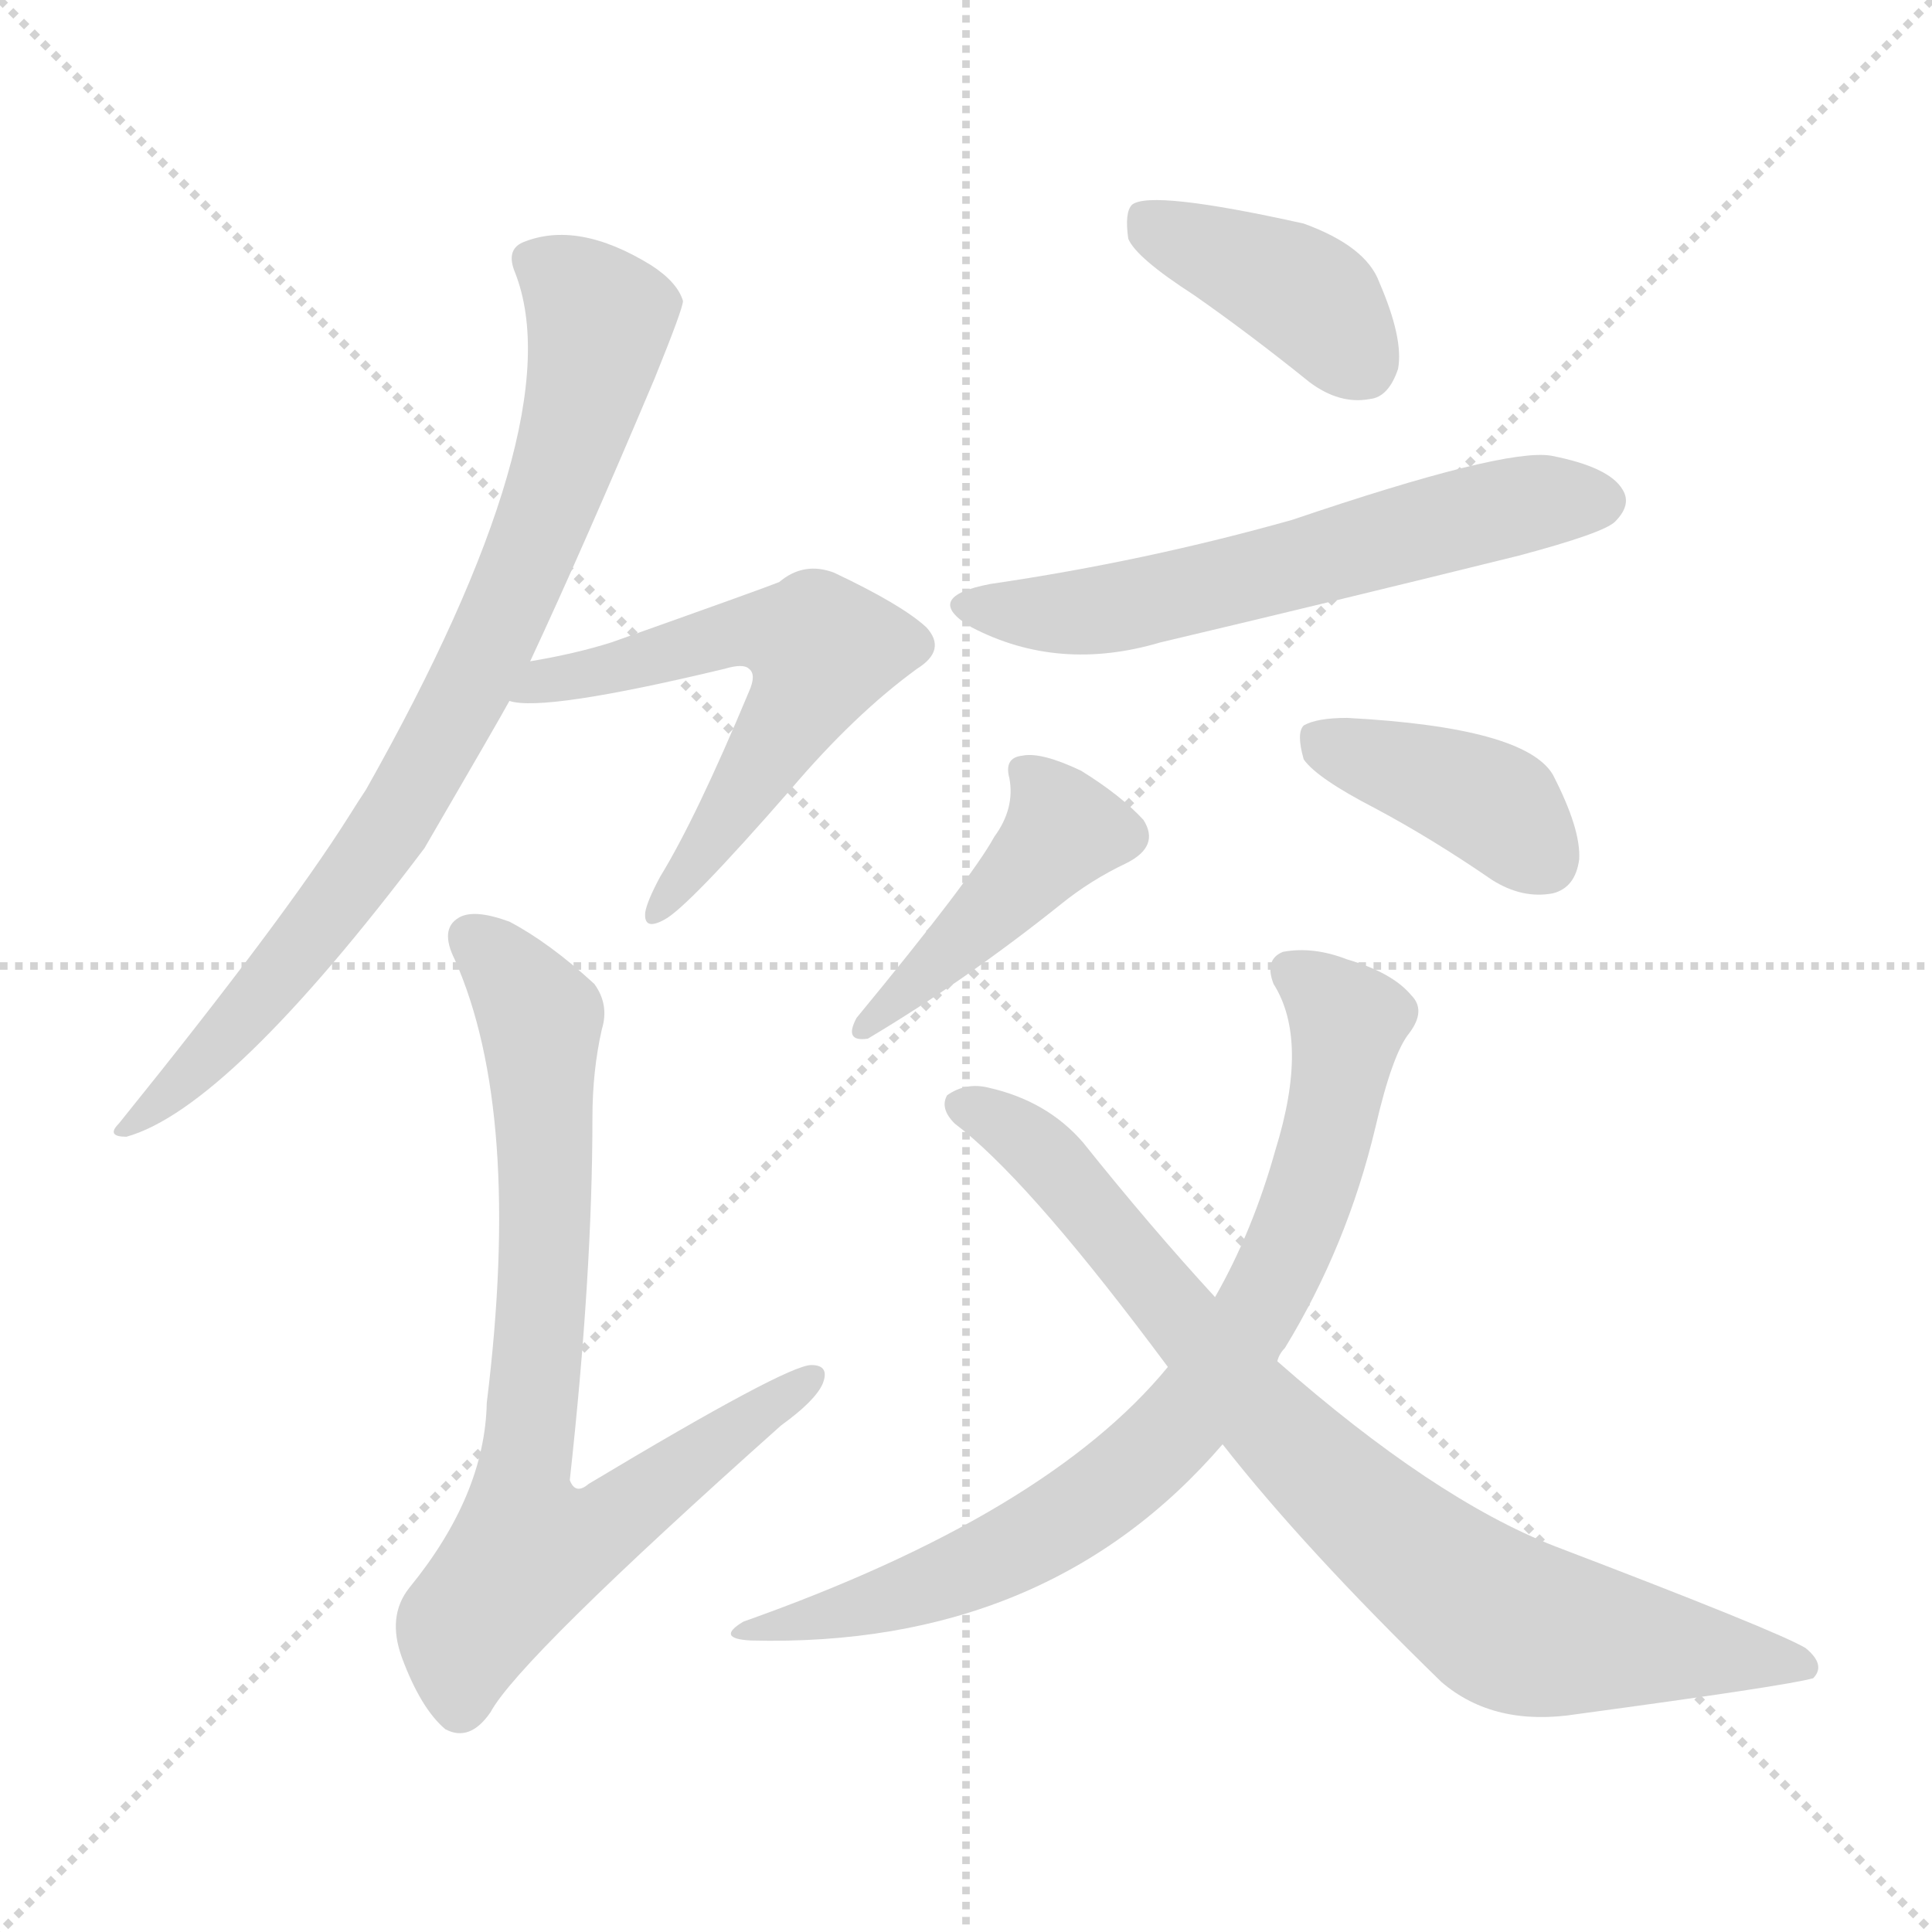 <svg version="1.1" viewBox="0 0 1024 1024" xmlns="http://www.w3.org/2000/svg">
  <g stroke="lightgray" stroke-dasharray="1,1" stroke-width="1" transform="scale(4, 4)">
    <line x1="0" y1="0" x2="256" y2="256"></line>
    <line x1="256" y1="0" x2="0" y2="256"></line>
    <line x1="128" y1="0" x2="128" y2="256"></line>
    <line x1="0" y1="128" x2="256" y2="128"></line>
  </g>
<g transform="scale(1, -1) translate(0, -900)">
   <style type="text/css">
    @keyframes keyframes0 {
      from {
       stroke: blue;
       stroke-dashoffset: 808;
       stroke-width: 128;
       }
       72% {
       animation-timing-function: step-end;
       stroke: blue;
       stroke-dashoffset: 0;
       stroke-width: 128;
       }
       to {
       stroke: black;
       stroke-width: 1024;
       }
       }
       #make-me-a-hanzi-animation-0 {
         animation: keyframes0 0.908s both;
         animation-delay: 0s;
         animation-timing-function: linear;
       }
    @keyframes keyframes1 {
      from {
       stroke: blue;
       stroke-dashoffset: 587;
       stroke-width: 128;
       }
       66% {
       animation-timing-function: step-end;
       stroke: blue;
       stroke-dashoffset: 0;
       stroke-width: 128;
       }
       to {
       stroke: black;
       stroke-width: 1024;
       }
       }
       #make-me-a-hanzi-animation-1 {
         animation: keyframes1 0.728s both;
         animation-delay: 0.908s;
         animation-timing-function: linear;
       }
    @keyframes keyframes2 {
      from {
       stroke: blue;
       stroke-dashoffset: 768;
       stroke-width: 128;
       }
       71% {
       animation-timing-function: step-end;
       stroke: blue;
       stroke-dashoffset: 0;
       stroke-width: 128;
       }
       to {
       stroke: black;
       stroke-width: 1024;
       }
       }
       #make-me-a-hanzi-animation-2 {
         animation: keyframes2 0.875s both;
         animation-delay: 1.635s;
         animation-timing-function: linear;
       }
    @keyframes keyframes3 {
      from {
       stroke: blue;
       stroke-dashoffset: 399;
       stroke-width: 128;
       }
       56% {
       animation-timing-function: step-end;
       stroke: blue;
       stroke-dashoffset: 0;
       stroke-width: 128;
       }
       to {
       stroke: black;
       stroke-width: 1024;
       }
       }
       #make-me-a-hanzi-animation-3 {
         animation: keyframes3 0.575s both;
         animation-delay: 2.51s;
         animation-timing-function: linear;
       }
    @keyframes keyframes4 {
      from {
       stroke: blue;
       stroke-dashoffset: 596;
       stroke-width: 128;
       }
       66% {
       animation-timing-function: step-end;
       stroke: blue;
       stroke-dashoffset: 0;
       stroke-width: 128;
       }
       to {
       stroke: black;
       stroke-width: 1024;
       }
       }
       #make-me-a-hanzi-animation-4 {
         animation: keyframes4 0.735s both;
         animation-delay: 3.085s;
         animation-timing-function: linear;
       }
    @keyframes keyframes5 {
      from {
       stroke: blue;
       stroke-dashoffset: 436;
       stroke-width: 128;
       }
       59% {
       animation-timing-function: step-end;
       stroke: blue;
       stroke-dashoffset: 0;
       stroke-width: 128;
       }
       to {
       stroke: black;
       stroke-width: 1024;
       }
       }
       #make-me-a-hanzi-animation-5 {
         animation: keyframes5 0.605s both;
         animation-delay: 3.82s;
         animation-timing-function: linear;
       }
    @keyframes keyframes6 {
      from {
       stroke: blue;
       stroke-dashoffset: 396;
       stroke-width: 128;
       }
       56% {
       animation-timing-function: step-end;
       stroke: blue;
       stroke-dashoffset: 0;
       stroke-width: 128;
       }
       to {
       stroke: black;
       stroke-width: 1024;
       }
       }
       #make-me-a-hanzi-animation-6 {
         animation: keyframes6 0.572s both;
         animation-delay: 4.425s;
         animation-timing-function: linear;
       }
    @keyframes keyframes7 {
      from {
       stroke: blue;
       stroke-dashoffset: 780;
       stroke-width: 128;
       }
       72% {
       animation-timing-function: step-end;
       stroke: blue;
       stroke-dashoffset: 0;
       stroke-width: 128;
       }
       to {
       stroke: black;
       stroke-width: 1024;
       }
       }
       #make-me-a-hanzi-animation-7 {
         animation: keyframes7 0.885s both;
         animation-delay: 4.997s;
         animation-timing-function: linear;
       }
    @keyframes keyframes8 {
      from {
       stroke: blue;
       stroke-dashoffset: 816;
       stroke-width: 128;
       }
       73% {
       animation-timing-function: step-end;
       stroke: blue;
       stroke-dashoffset: 0;
       stroke-width: 128;
       }
       to {
       stroke: black;
       stroke-width: 1024;
       }
       }
       #make-me-a-hanzi-animation-8 {
         animation: keyframes8 0.914s both;
         animation-delay: 5.882s;
         animation-timing-function: linear;
       }
</style>
<path d="M 281.0 549.5 Q 309.0 609.5 347.0 699.5 Q 362.0 736.5 362.0 740.5 Q 359.0 750.5 345.0 759.5 Q 306.0 783.5 277.0 771.5 Q 268.0 767.5 273.0 755.5 Q 304.0 676.5 194.0 481.5 Q 190.0 475.5 185.0 467.5 Q 151.0 413.5 63.0 304.5 Q 56.0 297.5 67.0 297.5 Q 121.0 312.5 225.0 450.5 Q 264.0 517.5 270.0 528.5 L 281.0 549.5 Z" fill="lightgray"></path> 
<path d="M 270.0 528.5 Q 288.0 522.5 384.0 545.5 Q 394.0 548.5 397.0 545.5 Q 401.0 542.5 397.0 533.5 Q 369.0 466.5 350.0 435.5 Q 343.0 422.5 342.0 416.5 Q 341.0 406.5 352.0 412.5 Q 364.0 418.5 419.0 481.5 Q 453.0 521.5 486.0 545.5 Q 502.0 555.5 491.0 567.5 Q 478.0 579.5 442.0 596.5 Q 426.0 602.5 413.0 591.5 Q 403.0 587.5 324.0 559.5 Q 305.0 553.5 281.0 549.5 C 251.0 544.5 240.0 531.5 270.0 528.5 Z" fill="lightgray"></path> 
<path d="M 319.0 354.5 Q 323.0 367.5 315.0 378.5 Q 291.0 400.5 270.0 411.5 Q 251.0 418.5 243.0 413.5 Q 233.0 407.5 241.0 391.5 Q 277.0 310.5 258.0 156.5 Q 257.0 107.5 217.0 58.5 Q 205.0 43.5 213.0 21.5 Q 223.0 -5.5 236.0 -16.5 Q 249.0 -23.5 260.0 -7.5 Q 275.0 20.5 414.0 144.5 Q 432.0 157.5 436.0 166.5 Q 440.0 176.5 430.0 176.5 Q 417.0 176.5 312.0 113.5 Q 305.0 107.5 302.0 115.5 Q 314.0 224.5 314.0 307.5 Q 314.0 332.5 319.0 354.5 Z" fill="lightgray"></path> 
<path d="M 633.0 743.5 Q 663.0 722.5 694.0 697.5 Q 710.0 685.5 726.0 688.5 Q 736.0 689.5 741.0 704.5 Q 744.0 720.5 731.0 750.5 Q 724.0 769.5 691.0 781.5 Q 610.0 799.5 600.0 791.5 Q 596.0 787.5 598.0 773.5 Q 602.0 763.5 633.0 743.5 Z" fill="lightgray"></path> 
<path d="M 525.0 590.5 Q 488.0 583.5 515.0 567.5 Q 561.0 543.5 615.0 559.5 Q 708.0 581.5 805.0 605.5 Q 850.0 617.5 856.0 623.5 Q 865.0 632.5 860.0 640.5 Q 853.0 652.5 822.0 658.5 Q 797.0 662.5 685.0 624.5 Q 607.0 602.5 525.0 590.5 Z" fill="lightgray"></path> 
<path d="M 527.0 456.5 Q 515.0 434.5 454.0 360.5 Q 447.0 347.5 460.0 349.5 Q 512.0 380.5 562.0 420.5 Q 578.0 433.5 597.0 442.5 Q 615.0 451.5 606.0 465.5 Q 594.0 478.5 573.0 491.5 Q 552.0 501.5 542.0 499.5 Q 532.0 498.5 535.0 487.5 Q 538.0 471.5 527.0 456.5 Z" fill="lightgray"></path> 
<path d="M 729.0 471.5 Q 759.0 455.5 791.0 433.5 Q 807.0 423.5 823.0 426.5 Q 835.0 429.5 837.0 444.5 Q 838.0 460.5 823.0 489.5 Q 808.0 514.5 714.0 519.5 Q 698.0 519.5 691.0 515.5 Q 687.0 511.5 691.0 497.5 Q 698.0 487.5 729.0 471.5 Z" fill="lightgray"></path> 
<path d="M 677.0 178.5 Q 678.0 182.5 681.0 185.5 Q 714.0 239.5 729.0 302.5 Q 738.0 341.5 747.0 352.5 Q 756.0 364.5 748.0 372.5 Q 738.0 384.5 714.0 391.5 Q 696.0 398.5 680.0 395.5 Q 670.0 391.5 675.0 378.5 Q 694.0 348.5 676.0 290.5 Q 664.0 247.5 644.0 212.5 L 619.0 175.5 Q 555.0 97.5 394.0 40.5 Q 379.0 31.5 398.0 30.5 Q 555.0 26.5 648.0 134.5 L 677.0 178.5 Z" fill="lightgray"></path> 
<path d="M 648.0 134.5 Q 691.0 79.5 764.0 8.5 Q 792.0 -15.5 836.0 -8.5 Q 947.0 6.5 961.0 10.5 Q 968.0 17.5 957.0 26.5 Q 942.0 35.5 824.0 80.5 Q 760.0 105.5 677.0 178.5 L 644.0 212.5 Q 610.0 249.5 574.0 294.5 Q 555.0 316.5 524.0 323.5 Q 512.0 326.5 502.0 319.5 Q 498.0 312.5 506.0 304.5 Q 543.0 276.5 610.0 187.5 Q 613.0 183.5 619.0 175.5 L 648.0 134.5 Z" fill="lightgray"></path> 
      <clipPath id="make-me-a-hanzi-clip-0">
      <path d="M 281.0 549.5 Q 309.0 609.5 347.0 699.5 Q 362.0 736.5 362.0 740.5 Q 359.0 750.5 345.0 759.5 Q 306.0 783.5 277.0 771.5 Q 268.0 767.5 273.0 755.5 Q 304.0 676.5 194.0 481.5 Q 190.0 475.5 185.0 467.5 Q 151.0 413.5 63.0 304.5 Q 56.0 297.5 67.0 297.5 Q 121.0 312.5 225.0 450.5 Q 264.0 517.5 270.0 528.5 L 281.0 549.5 Z" fill="lightgray"></path>
      </clipPath>
      <path clip-path="url(#make-me-a-hanzi-clip-0)" d="M 281.0 761.5 L 304.0 747.5 L 318.0 730.5 L 317.0 721.5 L 300.0 655.5 L 258.0 554.5 L 214.0 470.5 L 176.0 416.5 L 100.0 329.5 L 69.0 303.5 " fill="none" id="make-me-a-hanzi-animation-0" stroke-dasharray="680 1360" stroke-linecap="round"></path>

      <clipPath id="make-me-a-hanzi-clip-1">
      <path d="M 270.0 528.5 Q 288.0 522.5 384.0 545.5 Q 394.0 548.5 397.0 545.5 Q 401.0 542.5 397.0 533.5 Q 369.0 466.5 350.0 435.5 Q 343.0 422.5 342.0 416.5 Q 341.0 406.5 352.0 412.5 Q 364.0 418.5 419.0 481.5 Q 453.0 521.5 486.0 545.5 Q 502.0 555.5 491.0 567.5 Q 478.0 579.5 442.0 596.5 Q 426.0 602.5 413.0 591.5 Q 403.0 587.5 324.0 559.5 Q 305.0 553.5 281.0 549.5 C 251.0 544.5 240.0 531.5 270.0 528.5 Z" fill="lightgray"></path>
      </clipPath>
      <path clip-path="url(#make-me-a-hanzi-clip-1)" d="M 274.0 533.5 L 383.0 563.5 L 411.0 565.5 L 436.0 555.5 L 386.0 467.5 L 349.0 418.5 " fill="none" id="make-me-a-hanzi-animation-1" stroke-dasharray="459 918" stroke-linecap="round"></path>

      <clipPath id="make-me-a-hanzi-clip-2">
      <path d="M 319.0 354.5 Q 323.0 367.5 315.0 378.5 Q 291.0 400.5 270.0 411.5 Q 251.0 418.5 243.0 413.5 Q 233.0 407.5 241.0 391.5 Q 277.0 310.5 258.0 156.5 Q 257.0 107.5 217.0 58.5 Q 205.0 43.5 213.0 21.5 Q 223.0 -5.5 236.0 -16.5 Q 249.0 -23.5 260.0 -7.5 Q 275.0 20.5 414.0 144.5 Q 432.0 157.5 436.0 166.5 Q 440.0 176.5 430.0 176.5 Q 417.0 176.5 312.0 113.5 Q 305.0 107.5 302.0 115.5 Q 314.0 224.5 314.0 307.5 Q 314.0 332.5 319.0 354.5 Z" fill="lightgray"></path>
      </clipPath>
      <path clip-path="url(#make-me-a-hanzi-clip-2)" d="M 251.0 402.5 L 280.0 370.5 L 287.0 352.5 L 289.0 233.5 L 276.0 114.5 L 276.0 95.5 L 284.0 78.5 L 322.0 91.5 L 429.0 169.5 " fill="none" id="make-me-a-hanzi-animation-2" stroke-dasharray="640 1280" stroke-linecap="round"></path>

      <clipPath id="make-me-a-hanzi-clip-3">
      <path d="M 633.0 743.5 Q 663.0 722.5 694.0 697.5 Q 710.0 685.5 726.0 688.5 Q 736.0 689.5 741.0 704.5 Q 744.0 720.5 731.0 750.5 Q 724.0 769.5 691.0 781.5 Q 610.0 799.5 600.0 791.5 Q 596.0 787.5 598.0 773.5 Q 602.0 763.5 633.0 743.5 Z" fill="lightgray"></path>
      </clipPath>
      <path clip-path="url(#make-me-a-hanzi-clip-3)" d="M 605.0 785.5 L 693.0 742.5 L 722.0 707.5 " fill="none" id="make-me-a-hanzi-animation-3" stroke-dasharray="271 542" stroke-linecap="round"></path>

      <clipPath id="make-me-a-hanzi-clip-4">
      <path d="M 525.0 590.5 Q 488.0 583.5 515.0 567.5 Q 561.0 543.5 615.0 559.5 Q 708.0 581.5 805.0 605.5 Q 850.0 617.5 856.0 623.5 Q 865.0 632.5 860.0 640.5 Q 853.0 652.5 822.0 658.5 Q 797.0 662.5 685.0 624.5 Q 607.0 602.5 525.0 590.5 Z" fill="lightgray"></path>
      </clipPath>
      <path clip-path="url(#make-me-a-hanzi-clip-4)" d="M 517.0 580.5 L 540.0 574.5 L 602.0 579.5 L 781.0 627.5 L 849.0 634.5 " fill="none" id="make-me-a-hanzi-animation-4" stroke-dasharray="468 936" stroke-linecap="round"></path>

      <clipPath id="make-me-a-hanzi-clip-5">
      <path d="M 527.0 456.5 Q 515.0 434.5 454.0 360.5 Q 447.0 347.5 460.0 349.5 Q 512.0 380.5 562.0 420.5 Q 578.0 433.5 597.0 442.5 Q 615.0 451.5 606.0 465.5 Q 594.0 478.5 573.0 491.5 Q 552.0 501.5 542.0 499.5 Q 532.0 498.5 535.0 487.5 Q 538.0 471.5 527.0 456.5 Z" fill="lightgray"></path>
      </clipPath>
      <path clip-path="url(#make-me-a-hanzi-clip-5)" d="M 546.0 489.5 L 563.0 458.5 L 475.0 368.5 L 465.0 366.5 L 463.0 358.5 " fill="none" id="make-me-a-hanzi-animation-5" stroke-dasharray="308 616" stroke-linecap="round"></path>

      <clipPath id="make-me-a-hanzi-clip-6">
      <path d="M 729.0 471.5 Q 759.0 455.5 791.0 433.5 Q 807.0 423.5 823.0 426.5 Q 835.0 429.5 837.0 444.5 Q 838.0 460.5 823.0 489.5 Q 808.0 514.5 714.0 519.5 Q 698.0 519.5 691.0 515.5 Q 687.0 511.5 691.0 497.5 Q 698.0 487.5 729.0 471.5 Z" fill="lightgray"></path>
      </clipPath>
      <path clip-path="url(#make-me-a-hanzi-clip-6)" d="M 698.0 509.5 L 795.0 471.5 L 818.0 444.5 " fill="none" id="make-me-a-hanzi-animation-6" stroke-dasharray="268 536" stroke-linecap="round"></path>

      <clipPath id="make-me-a-hanzi-clip-7">
      <path d="M 677.0 178.5 Q 678.0 182.5 681.0 185.5 Q 714.0 239.5 729.0 302.5 Q 738.0 341.5 747.0 352.5 Q 756.0 364.5 748.0 372.5 Q 738.0 384.5 714.0 391.5 Q 696.0 398.5 680.0 395.5 Q 670.0 391.5 675.0 378.5 Q 694.0 348.5 676.0 290.5 Q 664.0 247.5 644.0 212.5 L 619.0 175.5 Q 555.0 97.5 394.0 40.5 Q 379.0 31.5 398.0 30.5 Q 555.0 26.5 648.0 134.5 L 677.0 178.5 Z" fill="lightgray"></path>
      </clipPath>
      <path clip-path="url(#make-me-a-hanzi-clip-7)" d="M 684.0 385.5 L 714.0 358.5 L 704.0 300.5 L 673.0 216.5 L 625.0 144.5 L 568.0 96.5 L 517.0 69.5 L 458.0 47.5 L 405.0 39.5 " fill="none" id="make-me-a-hanzi-animation-7" stroke-dasharray="652 1304" stroke-linecap="round"></path>

      <clipPath id="make-me-a-hanzi-clip-8">
      <path d="M 648.0 134.5 Q 691.0 79.5 764.0 8.5 Q 792.0 -15.5 836.0 -8.5 Q 947.0 6.5 961.0 10.5 Q 968.0 17.5 957.0 26.5 Q 942.0 35.5 824.0 80.5 Q 760.0 105.5 677.0 178.5 L 644.0 212.5 Q 610.0 249.5 574.0 294.5 Q 555.0 316.5 524.0 323.5 Q 512.0 326.5 502.0 319.5 Q 498.0 312.5 506.0 304.5 Q 543.0 276.5 610.0 187.5 Q 613.0 183.5 619.0 175.5 L 648.0 134.5 Z" fill="lightgray"></path>
      </clipPath>
      <path clip-path="url(#make-me-a-hanzi-clip-8)" d="M 511.0 313.5 L 556.0 285.5 L 673.0 145.5 L 735.0 87.5 L 796.0 41.5 L 957.0 15.5 " fill="none" id="make-me-a-hanzi-animation-8" stroke-dasharray="688 1376" stroke-linecap="round"></path>

</g>
</svg>
